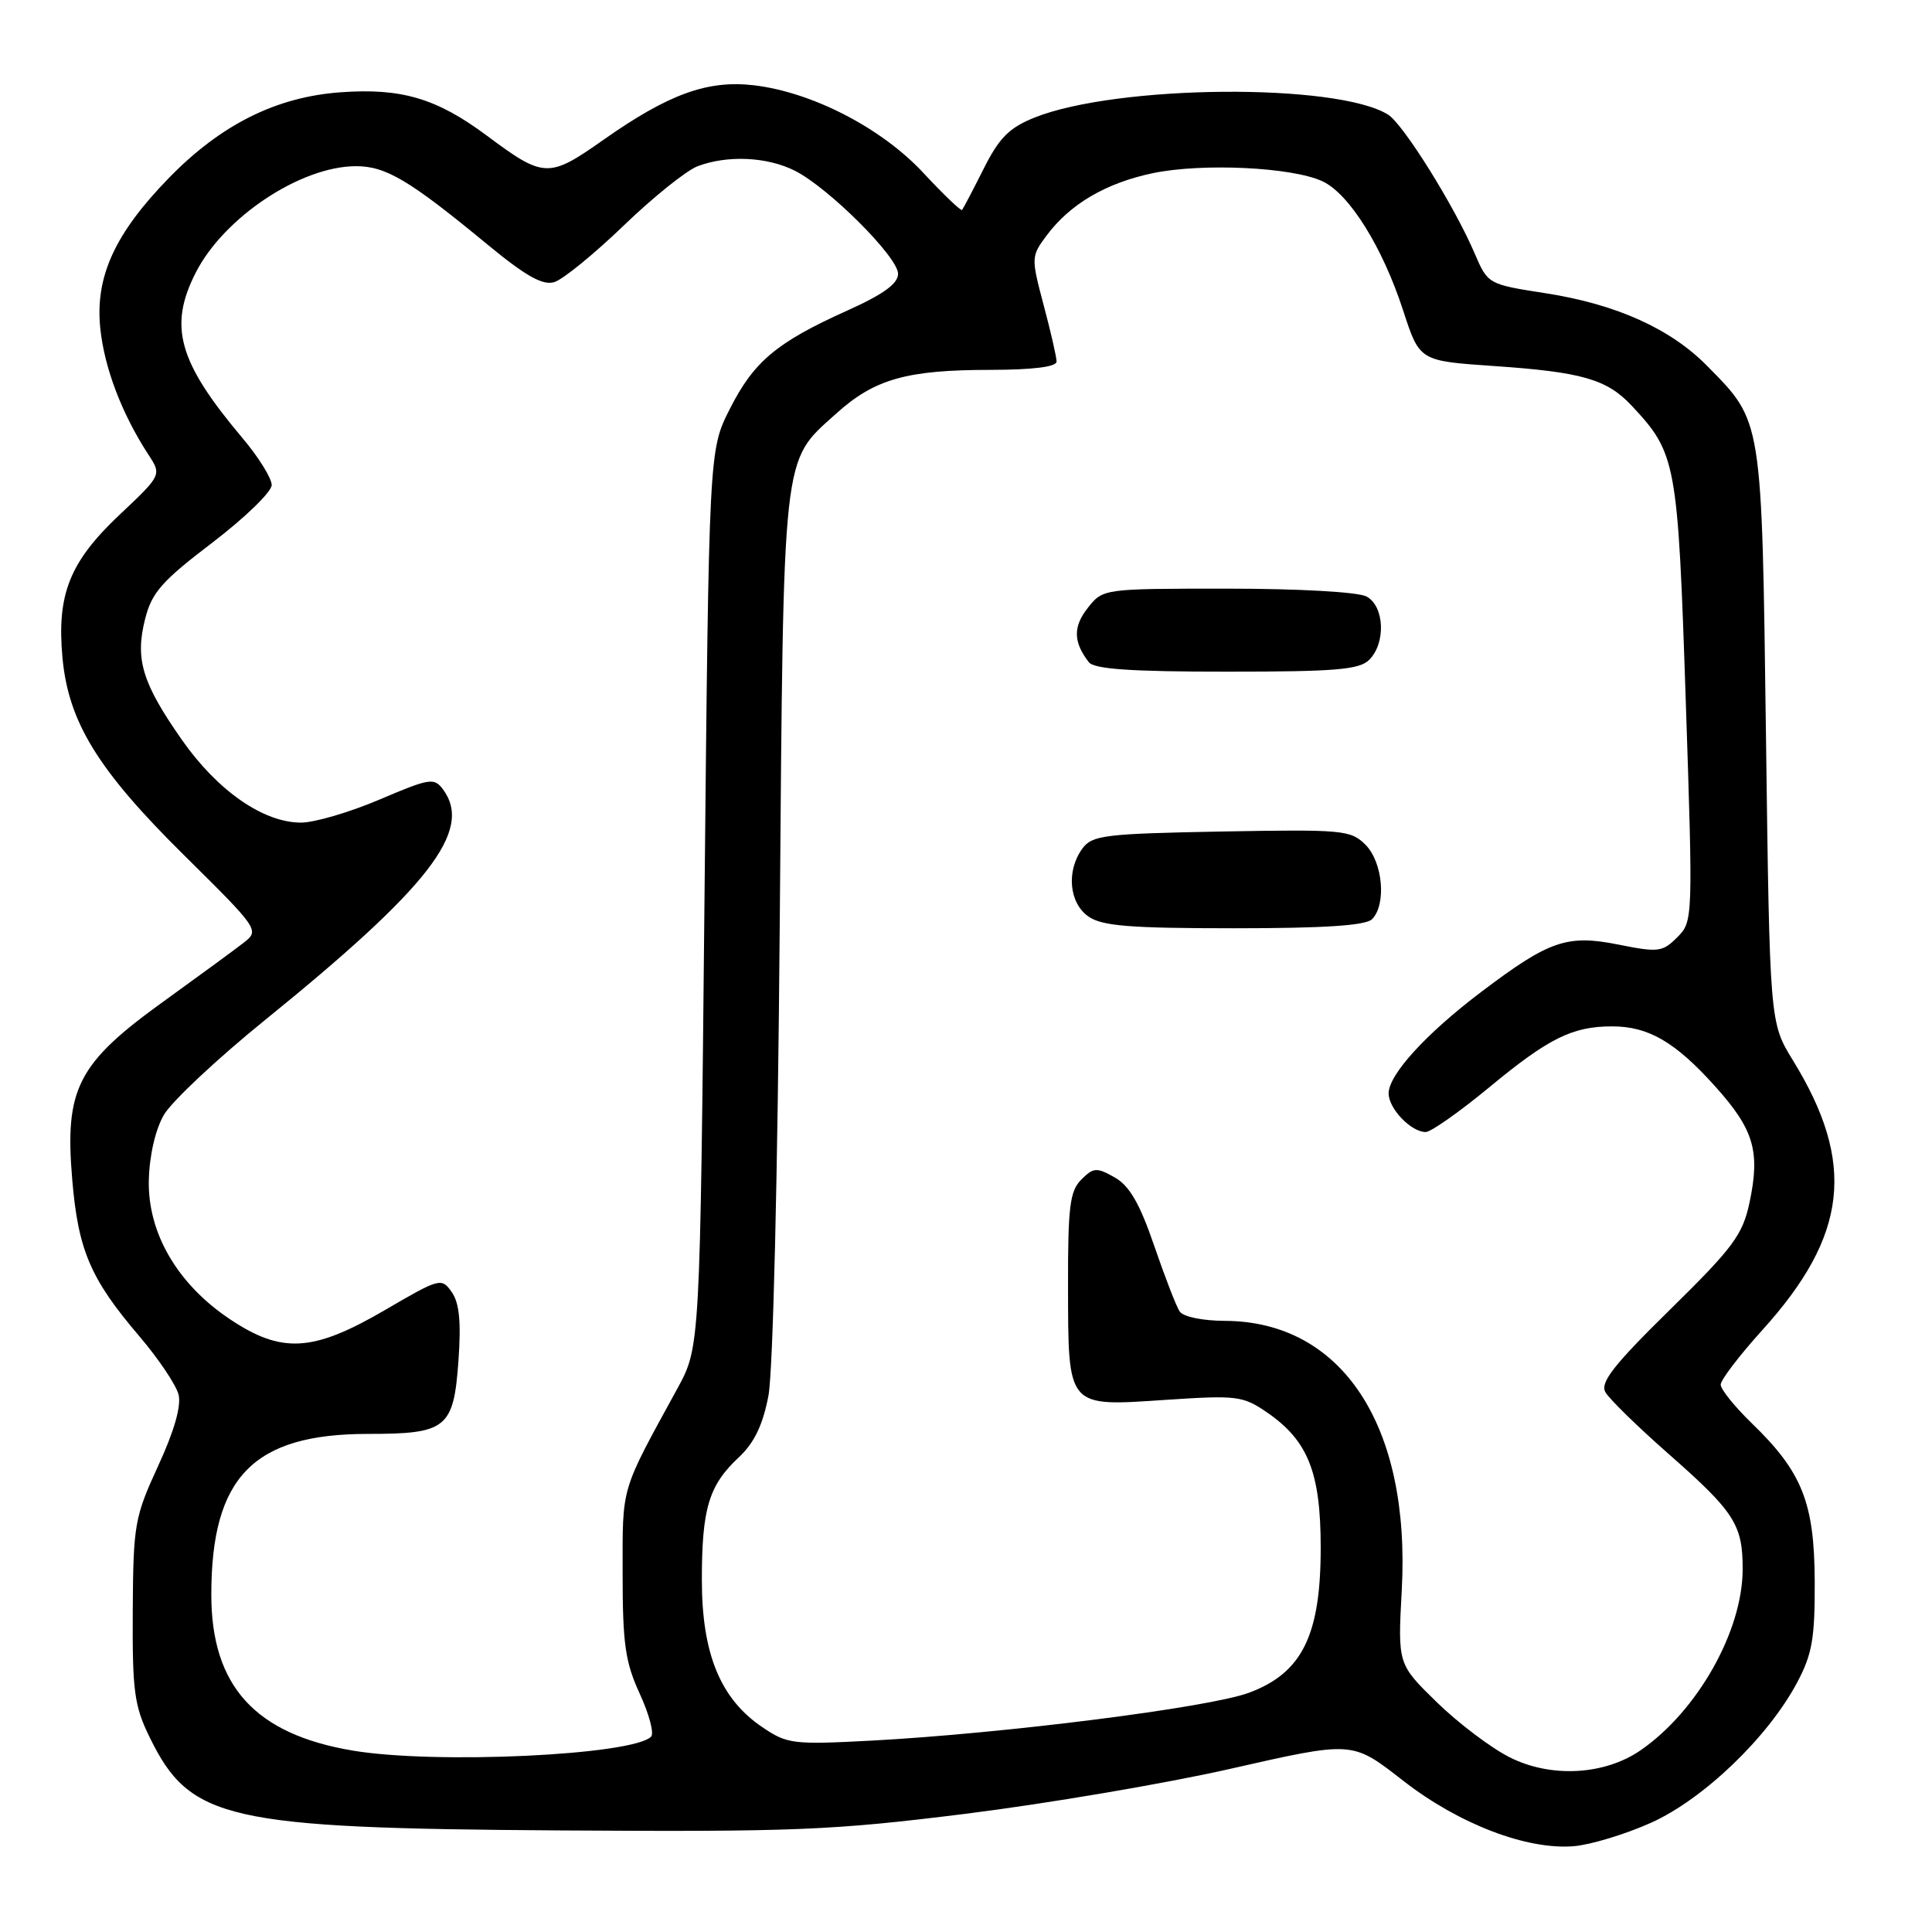 <?xml version="1.0" encoding="UTF-8" standalone="no"?>
<!DOCTYPE svg PUBLIC "-//W3C//DTD SVG 1.1//EN" "http://www.w3.org/Graphics/SVG/1.1/DTD/svg11.dtd" >
<svg xmlns="http://www.w3.org/2000/svg" xmlns:xlink="http://www.w3.org/1999/xlink" version="1.1" viewBox="0 0 256 256">
 <g >
 <path fill="currentColor"
d=" M 218.76 241.53 C 225.71 238.41 234.26 230.21 238.12 222.96 C 240.13 219.19 240.49 217.10 240.46 209.50 C 240.41 199.09 238.80 195.04 232.08 188.55 C 229.84 186.37 228.00 184.09 228.00 183.47 C 228.00 182.85 230.48 179.60 233.51 176.25 C 244.86 163.71 245.95 154.12 237.57 140.50 C 234.50 135.50 234.50 135.50 234.00 97.50 C 233.44 55.14 233.57 55.96 226.18 48.46 C 221.33 43.54 214.13 40.30 204.77 38.85 C 197.17 37.67 197.15 37.65 195.40 33.58 C 192.72 27.30 185.94 16.45 183.93 15.19 C 177.17 10.97 148.01 11.21 137.08 15.58 C 133.72 16.93 132.40 18.25 130.33 22.38 C 128.92 25.19 127.63 27.64 127.48 27.82 C 127.33 27.99 125.02 25.78 122.35 22.91 C 116.83 16.97 107.65 12.22 99.90 11.30 C 93.77 10.58 88.58 12.46 79.97 18.52 C 72.70 23.64 72.09 23.62 64.52 17.98 C 57.87 13.03 53.20 11.64 45.11 12.23 C 36.63 12.84 29.30 16.49 22.43 23.53 C 15.22 30.91 12.58 36.68 13.29 43.51 C 13.83 48.76 16.15 54.84 19.65 60.22 C 21.43 62.94 21.43 62.94 15.83 68.22 C 9.24 74.44 7.52 78.74 8.27 87.07 C 9.05 95.68 12.95 102.02 24.44 113.37 C 34.24 123.06 34.39 123.27 32.35 124.87 C 31.20 125.77 26.35 129.32 21.57 132.77 C 10.27 140.92 8.55 144.29 9.57 156.29 C 10.36 165.69 11.99 169.48 18.49 177.09 C 21.01 180.05 23.34 183.52 23.66 184.79 C 24.04 186.29 23.08 189.65 20.95 194.25 C 17.83 201.04 17.66 202.00 17.59 213.45 C 17.53 224.11 17.79 226.05 19.85 230.24 C 25.19 241.15 30.02 242.25 74.00 242.54 C 105.38 242.74 110.26 242.54 128.00 240.33 C 138.72 238.99 154.38 236.33 162.79 234.43 C 179.44 230.66 179.09 230.64 186.00 236.01 C 193.34 241.71 202.34 245.15 208.55 244.63 C 210.78 244.44 215.37 243.05 218.76 241.53 Z  M 200.00 232.83 C 197.53 231.58 193.18 228.29 190.35 225.52 C 185.21 220.50 185.21 220.50 185.74 210.71 C 186.93 188.92 177.85 175.09 162.31 175.02 C 159.34 175.01 156.77 174.48 156.31 173.77 C 155.86 173.10 154.34 169.16 152.92 165.02 C 151.01 159.45 149.65 157.11 147.70 156.01 C 145.30 154.66 144.89 154.69 143.28 156.30 C 141.76 157.81 141.50 159.91 141.52 170.41 C 141.55 186.65 141.31 186.37 154.44 185.49 C 163.92 184.86 164.69 184.96 167.90 187.16 C 173.33 190.90 175.00 195.12 175.00 205.08 C 175.00 216.70 172.54 221.68 165.49 224.30 C 160.21 226.26 133.04 229.70 115.50 230.64 C 105.08 231.19 104.31 231.10 101.00 228.85 C 95.45 225.10 93.00 219.12 93.00 209.35 C 93.00 199.87 93.92 196.81 97.91 193.09 C 99.94 191.19 101.08 188.82 101.82 184.95 C 102.43 181.76 103.05 155.89 103.32 122.49 C 103.83 59.01 103.57 61.32 110.78 54.82 C 115.87 50.22 120.14 49.01 131.25 49.01 C 136.87 49.00 140.00 48.61 140.00 47.91 C 140.00 47.32 139.23 43.95 138.29 40.43 C 136.63 34.17 136.63 33.97 138.64 31.26 C 141.76 27.05 146.54 24.24 152.78 22.94 C 159.35 21.58 171.27 22.15 175.25 24.03 C 178.80 25.70 183.20 32.75 185.93 41.16 C 188.10 47.82 188.10 47.82 197.80 48.49 C 209.62 49.29 212.92 50.24 216.22 53.77 C 222.12 60.08 222.32 61.17 223.37 92.80 C 224.34 121.88 224.33 122.11 222.24 124.20 C 220.30 126.15 219.72 126.22 214.49 125.17 C 207.66 123.80 205.30 124.61 196.34 131.38 C 188.98 136.94 184.00 142.39 184.00 144.88 C 184.00 146.90 186.98 150.00 188.91 150.00 C 189.60 150.00 193.39 147.33 197.34 144.07 C 205.20 137.56 208.36 136.00 213.61 136.00 C 218.43 136.00 221.97 138.06 227.25 143.93 C 232.41 149.67 233.26 152.54 231.82 159.35 C 230.91 163.62 229.67 165.30 221.30 173.52 C 213.84 180.84 212.00 183.19 212.72 184.46 C 213.21 185.35 216.97 189.02 221.06 192.62 C 229.85 200.34 230.94 202.04 230.91 208.00 C 230.88 216.17 224.90 226.74 217.39 231.92 C 212.59 235.23 205.46 235.61 200.00 232.83 Z  M 181.80 121.80 C 183.73 119.87 183.24 114.24 180.93 111.93 C 178.98 109.98 177.94 109.89 161.85 110.18 C 146.37 110.47 144.71 110.67 143.42 112.44 C 141.27 115.38 141.65 119.64 144.22 121.44 C 146.02 122.70 149.68 123.00 163.52 123.00 C 175.47 123.00 180.96 122.64 181.80 121.80 Z  M 181.43 87.43 C 183.66 85.20 183.45 80.31 181.07 79.04 C 179.96 78.44 172.10 78.00 162.64 78.00 C 146.15 78.00 146.15 78.00 144.13 80.56 C 142.17 83.05 142.21 85.08 144.28 87.75 C 144.99 88.66 149.89 89.00 162.55 89.00 C 176.95 89.00 180.12 88.74 181.43 87.43 Z  M 46.73 231.96 C 33.80 229.79 28.00 223.40 28.00 211.31 C 28.00 195.71 33.56 190.00 48.77 190.00 C 59.19 190.00 60.11 189.26 60.75 180.28 C 61.11 175.17 60.87 172.65 59.86 171.21 C 58.51 169.28 58.28 169.34 50.99 173.60 C 41.44 179.17 37.31 179.40 30.39 174.75 C 23.48 170.10 19.56 163.35 19.72 156.38 C 19.80 153.09 20.59 149.67 21.72 147.72 C 22.75 145.95 28.74 140.33 35.03 135.23 C 56.90 117.52 62.68 110.05 58.73 104.64 C 57.53 103.01 57.00 103.09 50.28 105.95 C 46.34 107.63 41.66 109.00 39.89 109.00 C 34.90 109.00 28.85 104.80 24.12 98.06 C 18.84 90.52 17.87 87.35 19.23 82.01 C 20.11 78.51 21.46 76.98 28.14 71.90 C 32.46 68.60 36.00 65.17 36.00 64.27 C 36.00 63.37 34.25 60.55 32.10 58.01 C 23.63 47.95 22.30 43.25 25.94 36.12 C 29.67 28.80 39.79 22.07 47.11 22.02 C 51.12 22.00 54.23 23.85 64.64 32.44 C 69.69 36.60 71.92 37.85 73.45 37.38 C 74.58 37.04 78.70 33.68 82.62 29.91 C 86.53 26.14 90.95 22.59 92.43 22.03 C 96.36 20.53 101.64 20.77 105.30 22.61 C 109.78 24.86 119.00 34.06 119.00 36.28 C 119.00 37.59 117.05 39.00 112.25 41.16 C 102.90 45.37 99.88 47.90 96.70 54.20 C 93.94 59.64 93.94 59.64 93.35 119.07 C 92.76 178.50 92.76 178.50 89.75 184.00 C 82.15 197.90 82.50 196.72 82.50 208.50 C 82.50 217.83 82.85 220.25 84.77 224.43 C 86.02 227.14 86.70 229.70 86.27 230.12 C 83.79 232.58 57.64 233.80 46.73 231.96 Z "/>
</g>
</svg>
